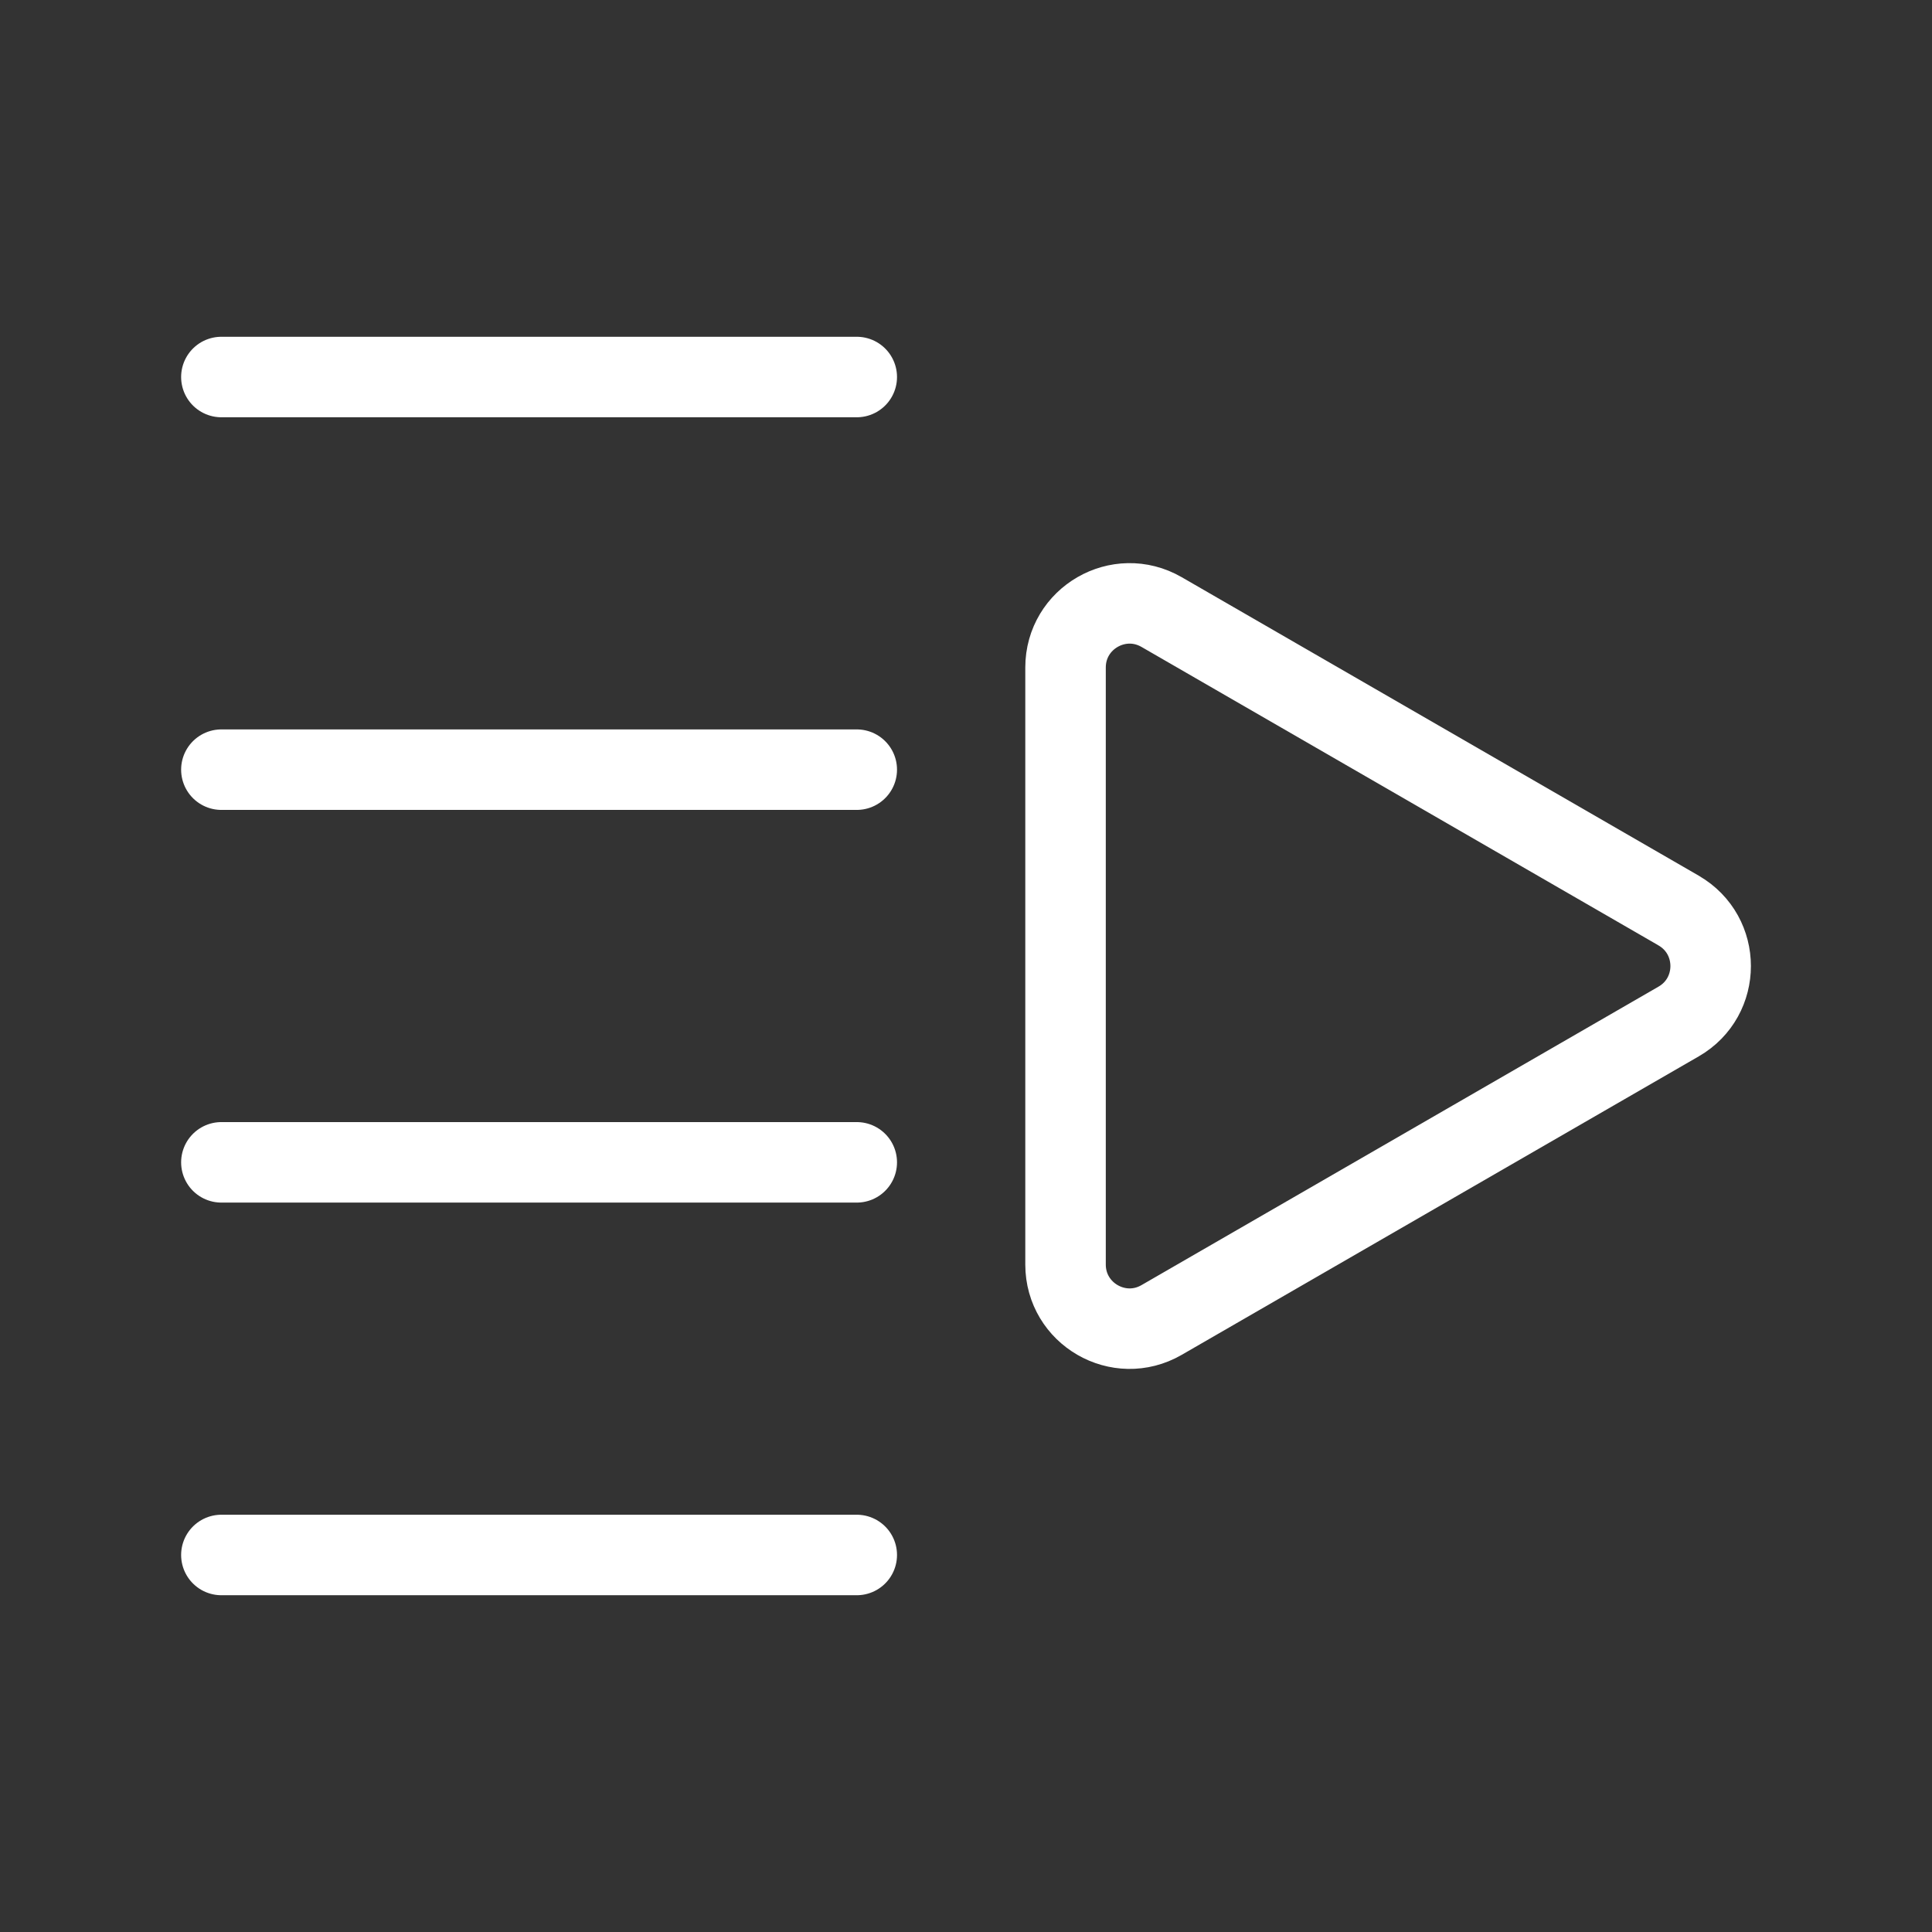 <?xml version="1.0" encoding="UTF-8"?><svg id="b" xmlns="http://www.w3.org/2000/svg" viewBox="0 0 48 48"><rect x="0" y="0" width="48" height="48" fill="#333333" stroke="none"/><defs><style>.c{stroke-width:2px;fill:none;stroke:#fff;stroke-linecap:round;stroke-linejoin:round;}</style></defs><path class="c" d="m41.705,22.622l-12.846-7.416c-1.061-.612-2.386.153-2.386,1.378v14.833c0,1.225,1.326,1.99,2.386,1.378l12.846-7.416c1.061-.612,1.061-2.143,0-2.756Z"/><line class="c" x1="21.286" y1="28.878" x2="5.5" y2="28.878"/><line class="c" x1="21.286" y1="19.122" x2="5.5" y2="19.122"/><line class="c" x1="21.286" y1="9.367" x2="5.5" y2="9.367"/><line class="c" x1="21.286" y1="38.633" x2="5.5" y2="38.633"/></svg>